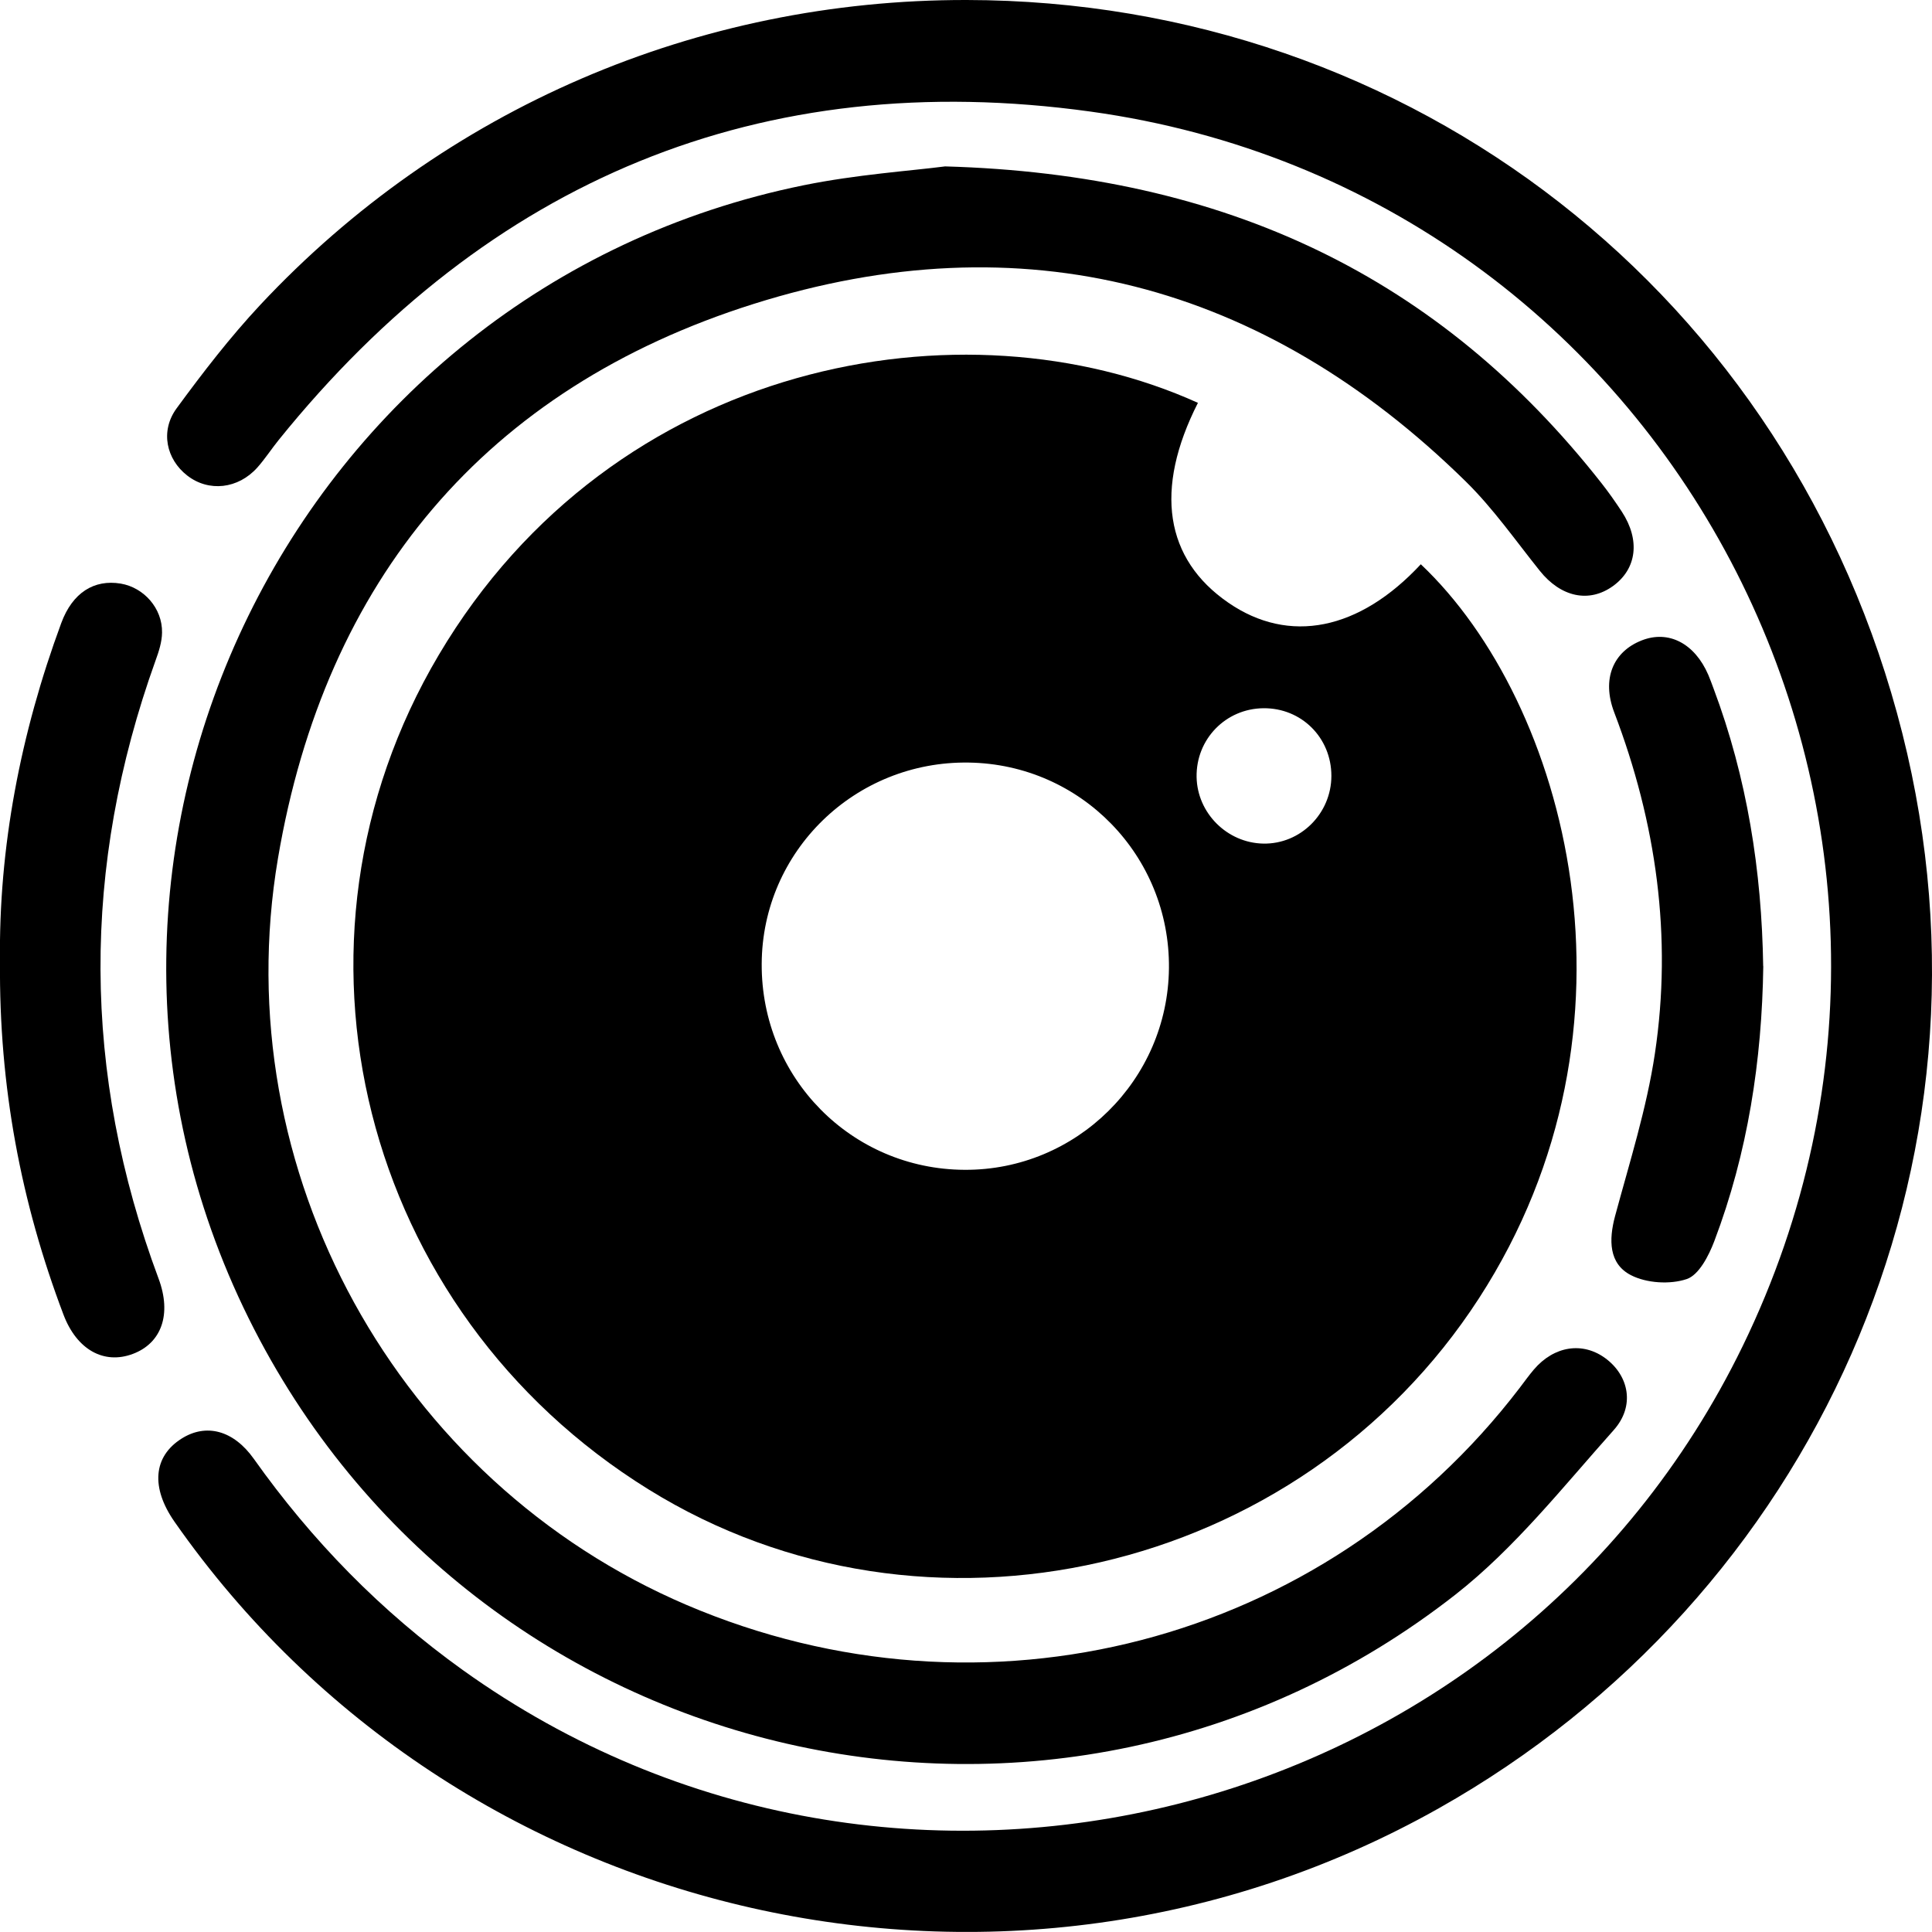 <?xml version="1.0" encoding="UTF-8"?>
<svg id="Calque_2" data-name="Calque 2" xmlns="http://www.w3.org/2000/svg" viewBox="0 0 199.82 199.81">
  <defs>
    <style>
      .cls-1 {
        fill: #000;
        stroke-width: 0px;
      }
    </style>
  </defs>
  <g id="Calque_1-2" data-name="Calque 1">
    <g>
      <path class="cls-1" d="M123.9,41.66c-4.56,8.98-3.41,16.17,3.15,20.68,6.28,4.32,13.53,2.87,19.9-3.98,15.1,14.27,24.21,47.82,6.02,75.91-18.57,28.68-57.24,37.55-85.9,19.77-29.71-18.42-39.35-56.48-21.69-86.3,18.11-30.58,54.3-37.04,78.53-26.07ZM120.9,100.13c.11-11.61-9.1-21.08-20.69-21.26-11.76-.19-21.38,9.16-21.43,20.82-.06,11.77,9.28,21.25,20.99,21.3,11.55.06,21.02-9.29,21.13-20.86ZM137.7,80.25c0-3.96-3.1-7.04-7.03-7-3.91.04-6.98,3.21-6.91,7.12.07,3.73,3.16,6.81,6.9,6.88,3.85.07,7.04-3.11,7.04-7.01Z"/>
      <path class="cls-1" d="M99.97,0c45.94.06,85.35,30.53,96.78,75.84,11.27,44.7-9.32,89.43-47.95,111.19-44.57,25.1-101.51,12.21-130.75-29.64-2.47-3.54-2.2-6.75.73-8.6,2.53-1.6,5.36-.88,7.47,2.09,6.01,8.47,13.16,15.79,21.62,21.85,44.78,32.08,108.3,16,132.38-33.53,26.53-54.57-7.39-119.34-67.46-127.66-34.08-4.72-62.28,7.08-83.97,33.97-.75.93-1.41,1.95-2.2,2.84-1.99,2.23-5.04,2.56-7.26.83-2.15-1.67-2.82-4.58-1.1-6.94,2.71-3.7,5.53-7.36,8.66-10.71C45.92,11.22,72.15-.04,99.97,0Z"/>
      <path class="cls-1" d="M97.75,17.21c29.04.82,51.14,11.43,67.9,32.78.74.94,1.43,1.93,2.09,2.93,1.92,2.94,1.55,5.91-.91,7.69-2.48,1.79-5.4,1.15-7.58-1.58-2.5-3.12-4.81-6.44-7.64-9.22-20.92-20.55-45.88-27.13-73.65-18.38-27.74,8.74-44.34,28.59-49.21,57.34-5.48,32.36,12.41,64.47,42.25,77.22,30.81,13.16,65.95,4.01,86.17-22.44.49-.64.95-1.29,1.47-1.9,2.1-2.46,5.07-2.91,7.44-1.14,2.39,1.79,3.05,4.9.82,7.4-5.24,5.87-10.22,12.19-16.35,17-41.26,32.31-101.59,18.36-124.83-28.56C1.85,88.16,30.35,29.9,83.12,19.16c5.46-1.11,11.07-1.49,14.63-1.95Z"/>
      <path class="cls-1" d="M0,99.47c-.15-11.77,2.11-23.59,6.34-35.04,1.16-3.13,3.39-4.53,6.15-4.07,2.4.41,4.31,2.56,4.27,5.06-.01.97-.33,1.96-.67,2.89-7.67,21.35-7.62,42.66.31,63.93,1.38,3.7.3,6.68-2.66,7.79-2.98,1.12-5.79-.42-7.17-4.05C2.17,124.37-.11,112.37,0,99.47Z"/>
      <path class="cls-1" d="M182.37,99.93c-.14,9.76-1.6,19.3-5.07,28.45-.57,1.5-1.59,3.49-2.85,3.91-1.72.58-4.16.43-5.78-.41-2.28-1.18-2.29-3.64-1.63-6.1,1.5-5.57,3.27-11.13,4.12-16.81,1.81-12.08.15-23.87-4.21-35.3-1.31-3.44-.12-6.28,2.86-7.44,2.77-1.08,5.46.31,6.87,3.56.2.46.36.93.54,1.4,3.48,9.27,4.99,18.88,5.14,28.74Z"/>
    </g>
  </g>
</svg>